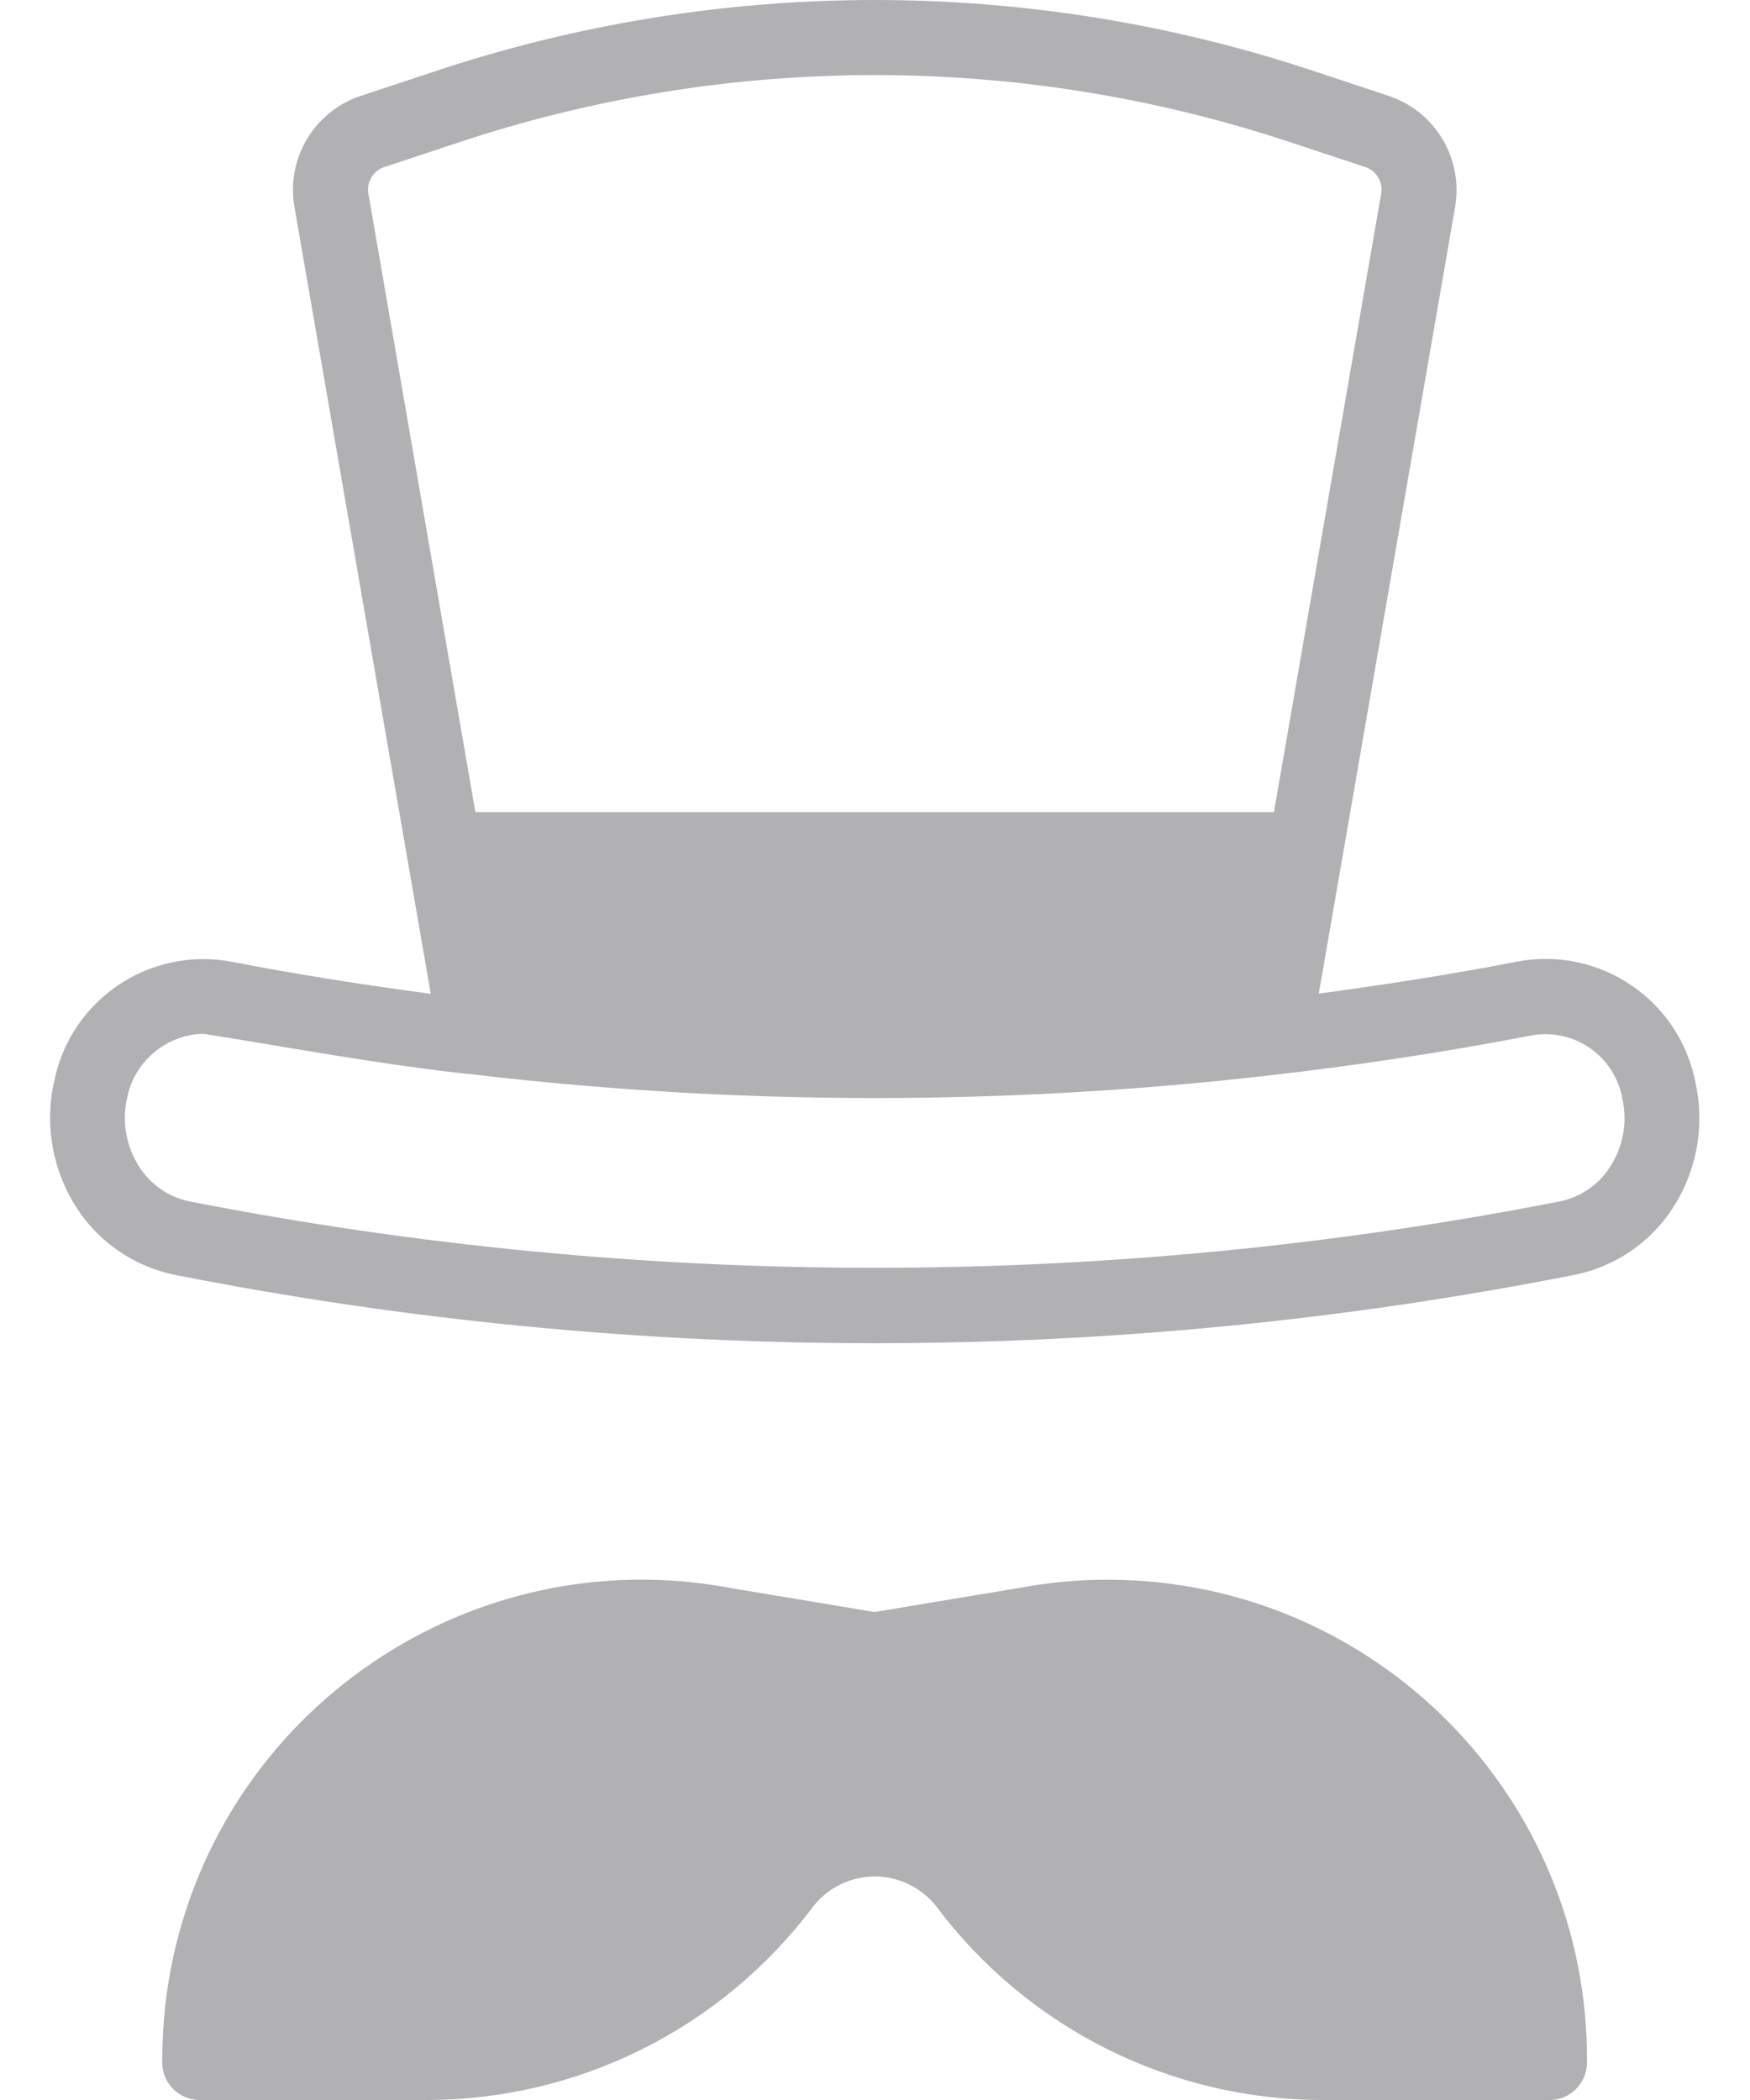 <svg width="20" height="24" viewBox="0 0 20 24" fill="none" xmlns="http://www.w3.org/2000/svg">
	<path d="M19.38 12.387C19.203 11.436 18.291 10.812 17.343 10.989C16.59 11.136 15.831 11.253 15.072 11.355L16.629 2.37C16.725 1.824 16.413 1.284 15.885 1.101L15.036 0.819C11.766 -0.273 8.229 -0.273 4.959 0.819L4.107 1.101C3.582 1.284 3.267 1.824 3.366 2.37L4.923 11.358C4.161 11.256 3.402 11.139 2.652 10.992C1.704 10.812 0.792 11.433 0.615 12.381C0.612 12.384 0.612 12.384 0.612 12.387C0.51 12.876 0.606 13.389 0.879 13.809C1.137 14.205 1.542 14.478 2.004 14.571C4.638 15.09 7.314 15.351 9.996 15.351C12.681 15.351 15.357 15.09 17.988 14.571C18.453 14.478 18.858 14.205 19.116 13.809C19.389 13.389 19.485 12.876 19.38 12.387ZM4.212 2.223C4.185 2.094 4.254 1.965 4.377 1.914L5.229 1.632C8.322 0.6 11.67 0.6 14.766 1.632L15.618 1.914C15.741 1.965 15.81 2.094 15.783 2.223L14.559 9.282H5.433L4.212 2.223ZM18.399 13.338C18.27 13.542 18.06 13.683 17.823 13.731C12.654 14.742 7.338 14.742 2.169 13.731C1.932 13.683 1.725 13.542 1.593 13.338C1.446 13.11 1.392 12.831 1.449 12.567C1.524 12.141 1.89 11.826 2.322 11.814C3.36 11.979 4.404 12.177 5.457 12.285C8.463 12.636 11.496 12.636 14.502 12.291C15.507 12.177 16.515 12.024 17.511 11.832C17.997 11.748 18.459 12.075 18.543 12.564V12.567C18.6 12.834 18.549 13.11 18.399 13.338Z" fill="#B1B1B3"/>
	<path d="M18.137 23.571C18.137 23.808 17.945 24 17.709 24H15.137C13.395 24.006 11.751 23.187 10.704 21.792C10.659 21.732 10.604 21.678 10.544 21.633C10.155 21.33 9.593 21.402 9.291 21.792C8.243 23.187 6.6 24.006 4.854 24H2.283C2.046 24 1.854 23.808 1.854 23.571C1.854 23.217 1.884 22.86 1.95 22.512C2.517 19.539 5.385 17.586 8.357 18.15L9.995 18.423L11.636 18.15C11.985 18.084 12.341 18.051 12.695 18.054C15.723 18.075 18.159 20.544 18.137 23.571Z" fill="#B1B1B3"/>
</svg>